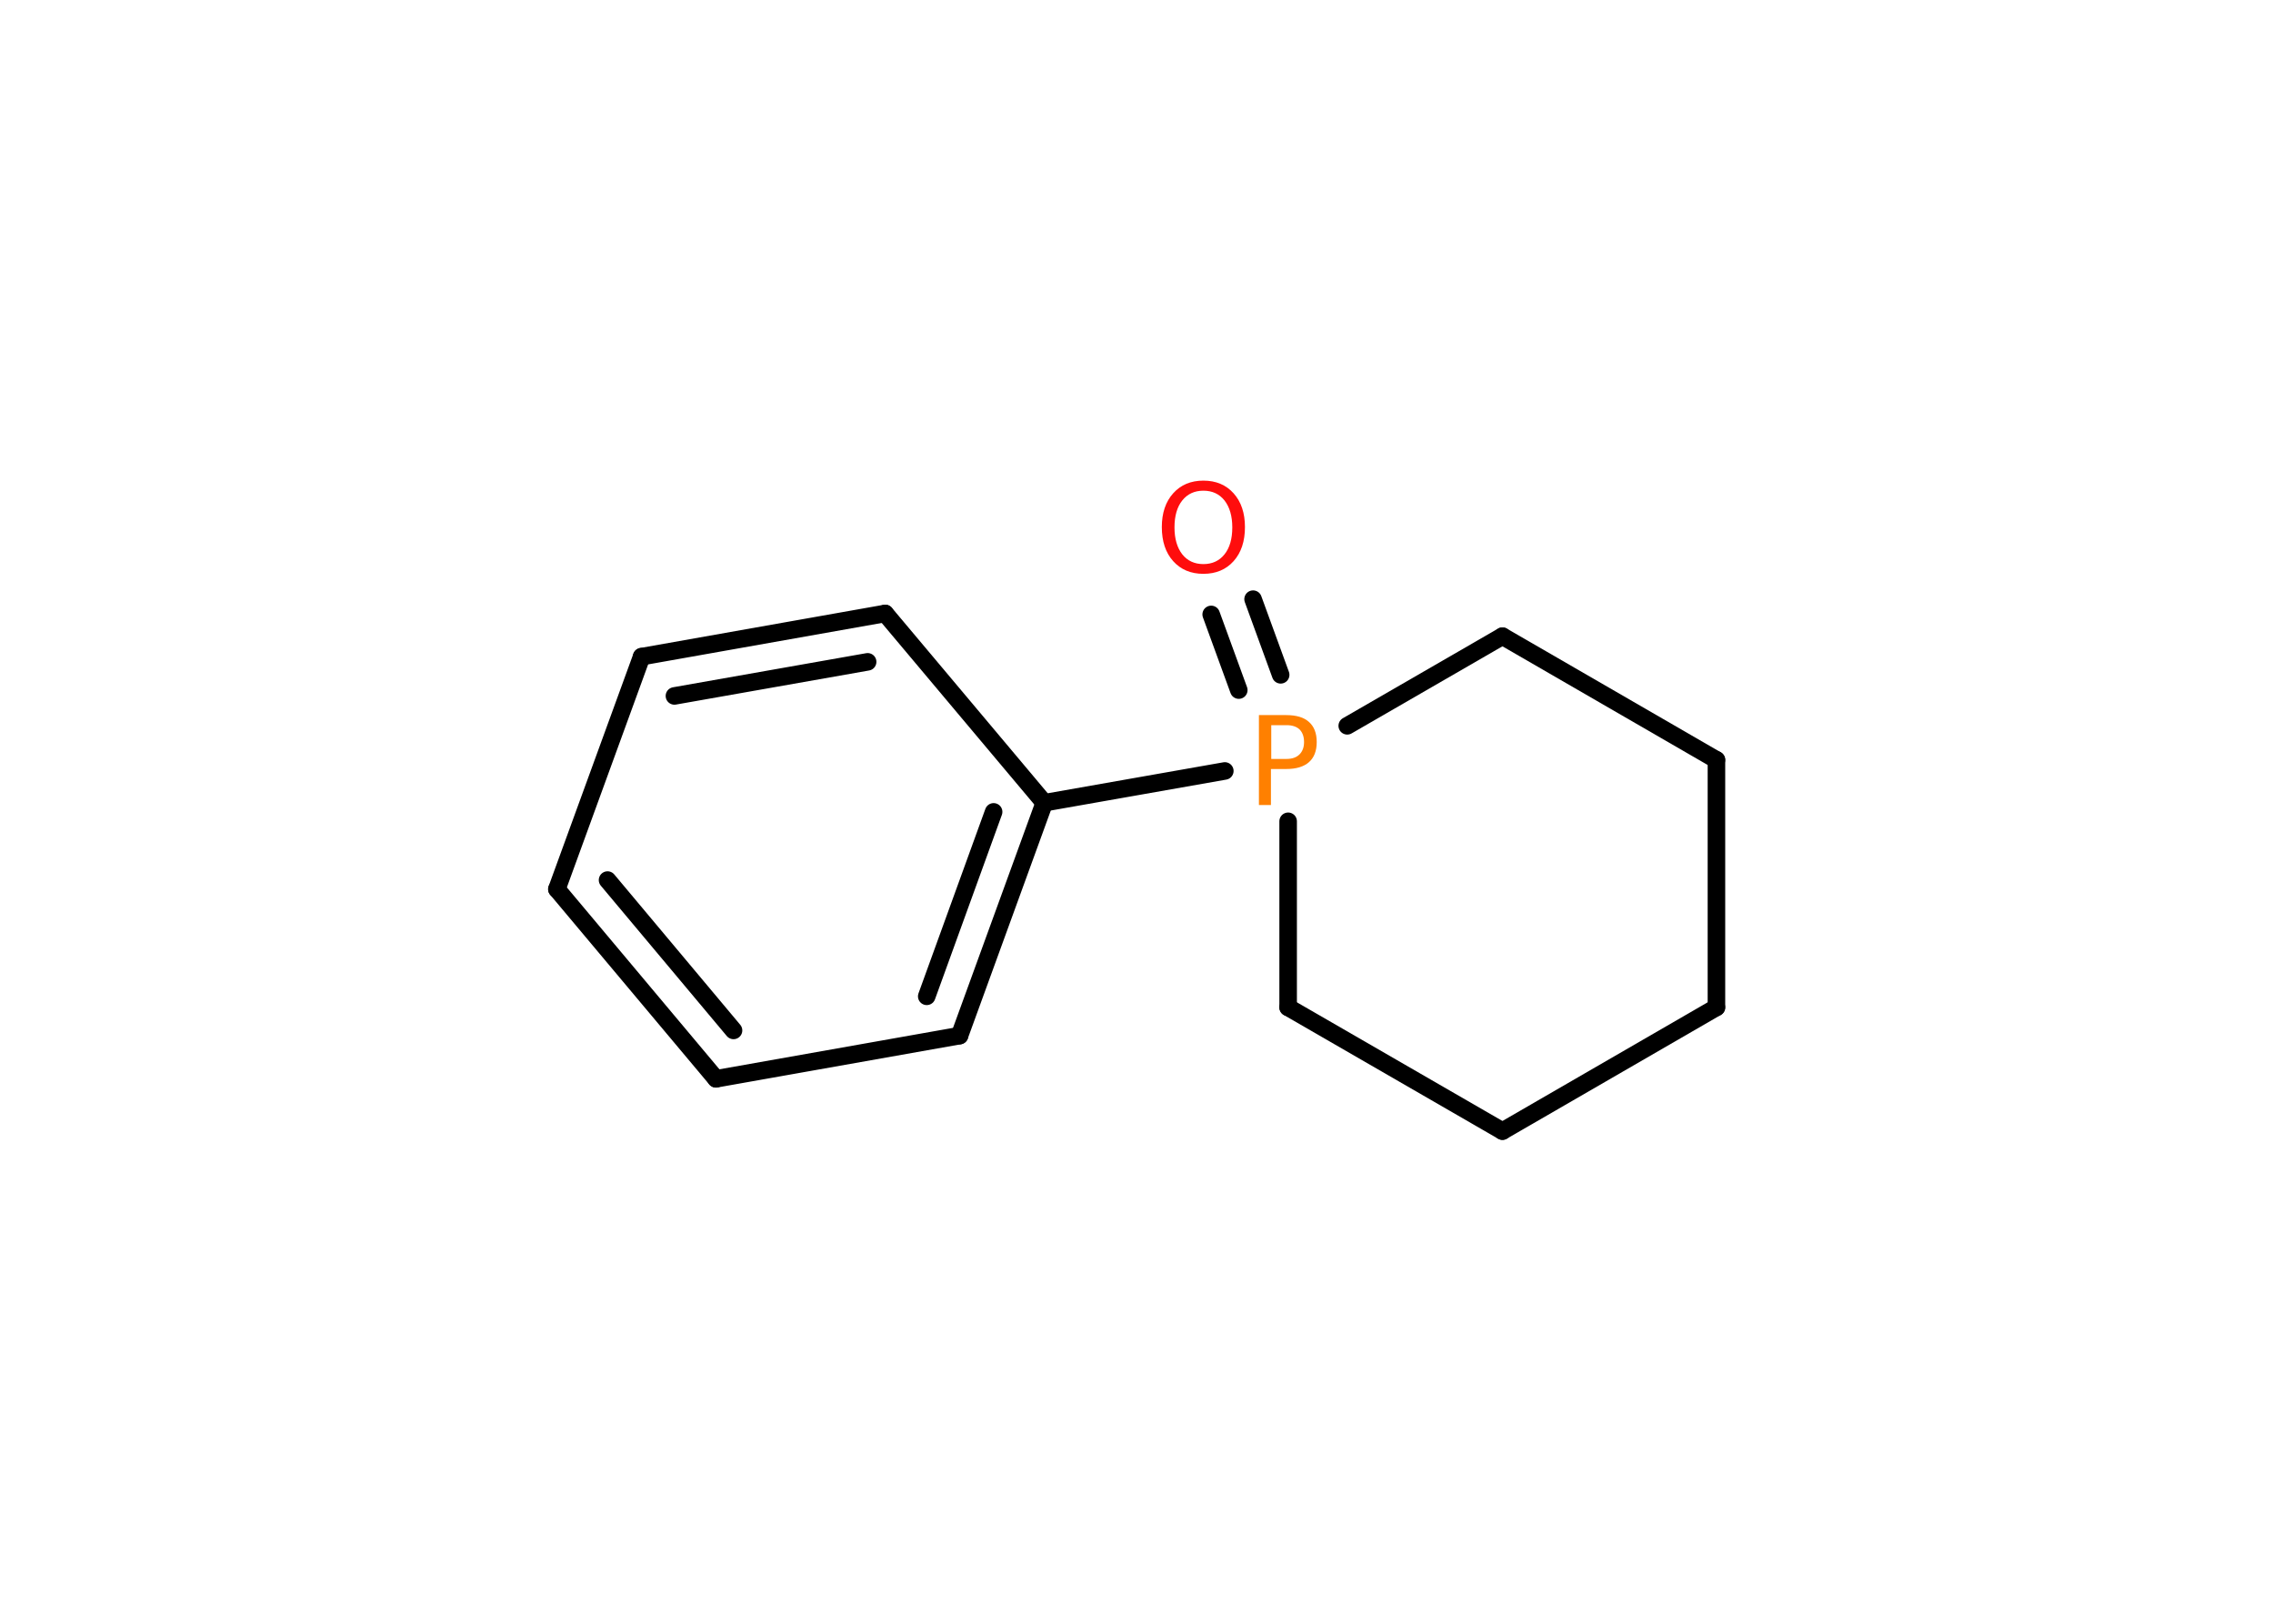 <?xml version='1.0' encoding='UTF-8'?>
<!DOCTYPE svg PUBLIC "-//W3C//DTD SVG 1.1//EN" "http://www.w3.org/Graphics/SVG/1.1/DTD/svg11.dtd">
<svg version='1.2' xmlns='http://www.w3.org/2000/svg' xmlns:xlink='http://www.w3.org/1999/xlink' width='70.0mm' height='50.0mm' viewBox='0 0 70.0 50.0'>
  <desc>Generated by the Chemistry Development Kit (http://github.com/cdk)</desc>
  <g stroke-linecap='round' stroke-linejoin='round' stroke='#000000' stroke-width='.54' fill='#FF0D0D'>
    <rect x='.0' y='.0' width='70.0' height='50.0' fill='#FFFFFF' stroke='none'/>
    <g id='mol1' class='mol'>
      <g id='mol1bnd1' class='bond'>
        <line x1='38.59' y1='18.45' x2='39.44' y2='20.78'/>
        <line x1='37.3' y1='18.92' x2='38.15' y2='21.25'/>
      </g>
      <line id='mol1bnd2' class='bond' x1='37.72' y1='23.74' x2='32.16' y2='24.72'/>
      <g id='mol1bnd3' class='bond'>
        <line x1='29.55' y1='31.89' x2='32.16' y2='24.72'/>
        <line x1='28.54' y1='30.68' x2='30.6' y2='25.0'/>
      </g>
      <line id='mol1bnd4' class='bond' x1='29.55' y1='31.89' x2='22.05' y2='33.22'/>
      <g id='mol1bnd5' class='bond'>
        <line x1='17.15' y1='27.38' x2='22.05' y2='33.22'/>
        <line x1='18.71' y1='27.1' x2='22.59' y2='31.73'/>
      </g>
      <line id='mol1bnd6' class='bond' x1='17.15' y1='27.38' x2='19.76' y2='20.22'/>
      <g id='mol1bnd7' class='bond'>
        <line x1='27.26' y1='18.89' x2='19.76' y2='20.22'/>
        <line x1='26.72' y1='20.38' x2='20.77' y2='21.43'/>
      </g>
      <line id='mol1bnd8' class='bond' x1='32.16' y1='24.72' x2='27.26' y2='18.89'/>
      <line id='mol1bnd9' class='bond' x1='39.67' y1='25.29' x2='39.67' y2='31.02'/>
      <line id='mol1bnd10' class='bond' x1='39.67' y1='31.02' x2='46.27' y2='34.83'/>
      <line id='mol1bnd11' class='bond' x1='46.27' y1='34.83' x2='52.86' y2='31.02'/>
      <line id='mol1bnd12' class='bond' x1='52.86' y1='31.02' x2='52.86' y2='23.4'/>
      <line id='mol1bnd13' class='bond' x1='52.86' y1='23.4' x2='46.27' y2='19.59'/>
      <line id='mol1bnd14' class='bond' x1='41.49' y1='22.35' x2='46.27' y2='19.59'/>
      <path id='mol1atm1' class='atom' d='M37.06 15.11q-.41 .0 -.65 .3q-.24 .3 -.24 .83q.0 .52 .24 .83q.24 .3 .65 .3q.41 .0 .65 -.3q.24 -.3 .24 -.83q.0 -.52 -.24 -.83q-.24 -.3 -.65 -.3zM37.06 14.8q.58 .0 .93 .39q.35 .39 .35 1.04q.0 .66 -.35 1.05q-.35 .39 -.93 .39q-.58 .0 -.93 -.39q-.35 -.39 -.35 -1.05q.0 -.65 .35 -1.04q.35 -.39 .93 -.39z' stroke='none'/>
      <path id='mol1atm2' class='atom' d='M39.15 22.33v1.04h.47q.26 .0 .4 -.14q.14 -.14 .14 -.38q.0 -.25 -.14 -.39q-.14 -.13 -.4 -.13h-.47zM38.77 22.02h.84q.47 .0 .7 .21q.24 .21 .24 .62q.0 .41 -.24 .62q-.24 .21 -.7 .21h-.47v1.11h-.37v-2.77z' stroke='none' fill='#FF8000'/>
    </g>
  </g>
</svg>
